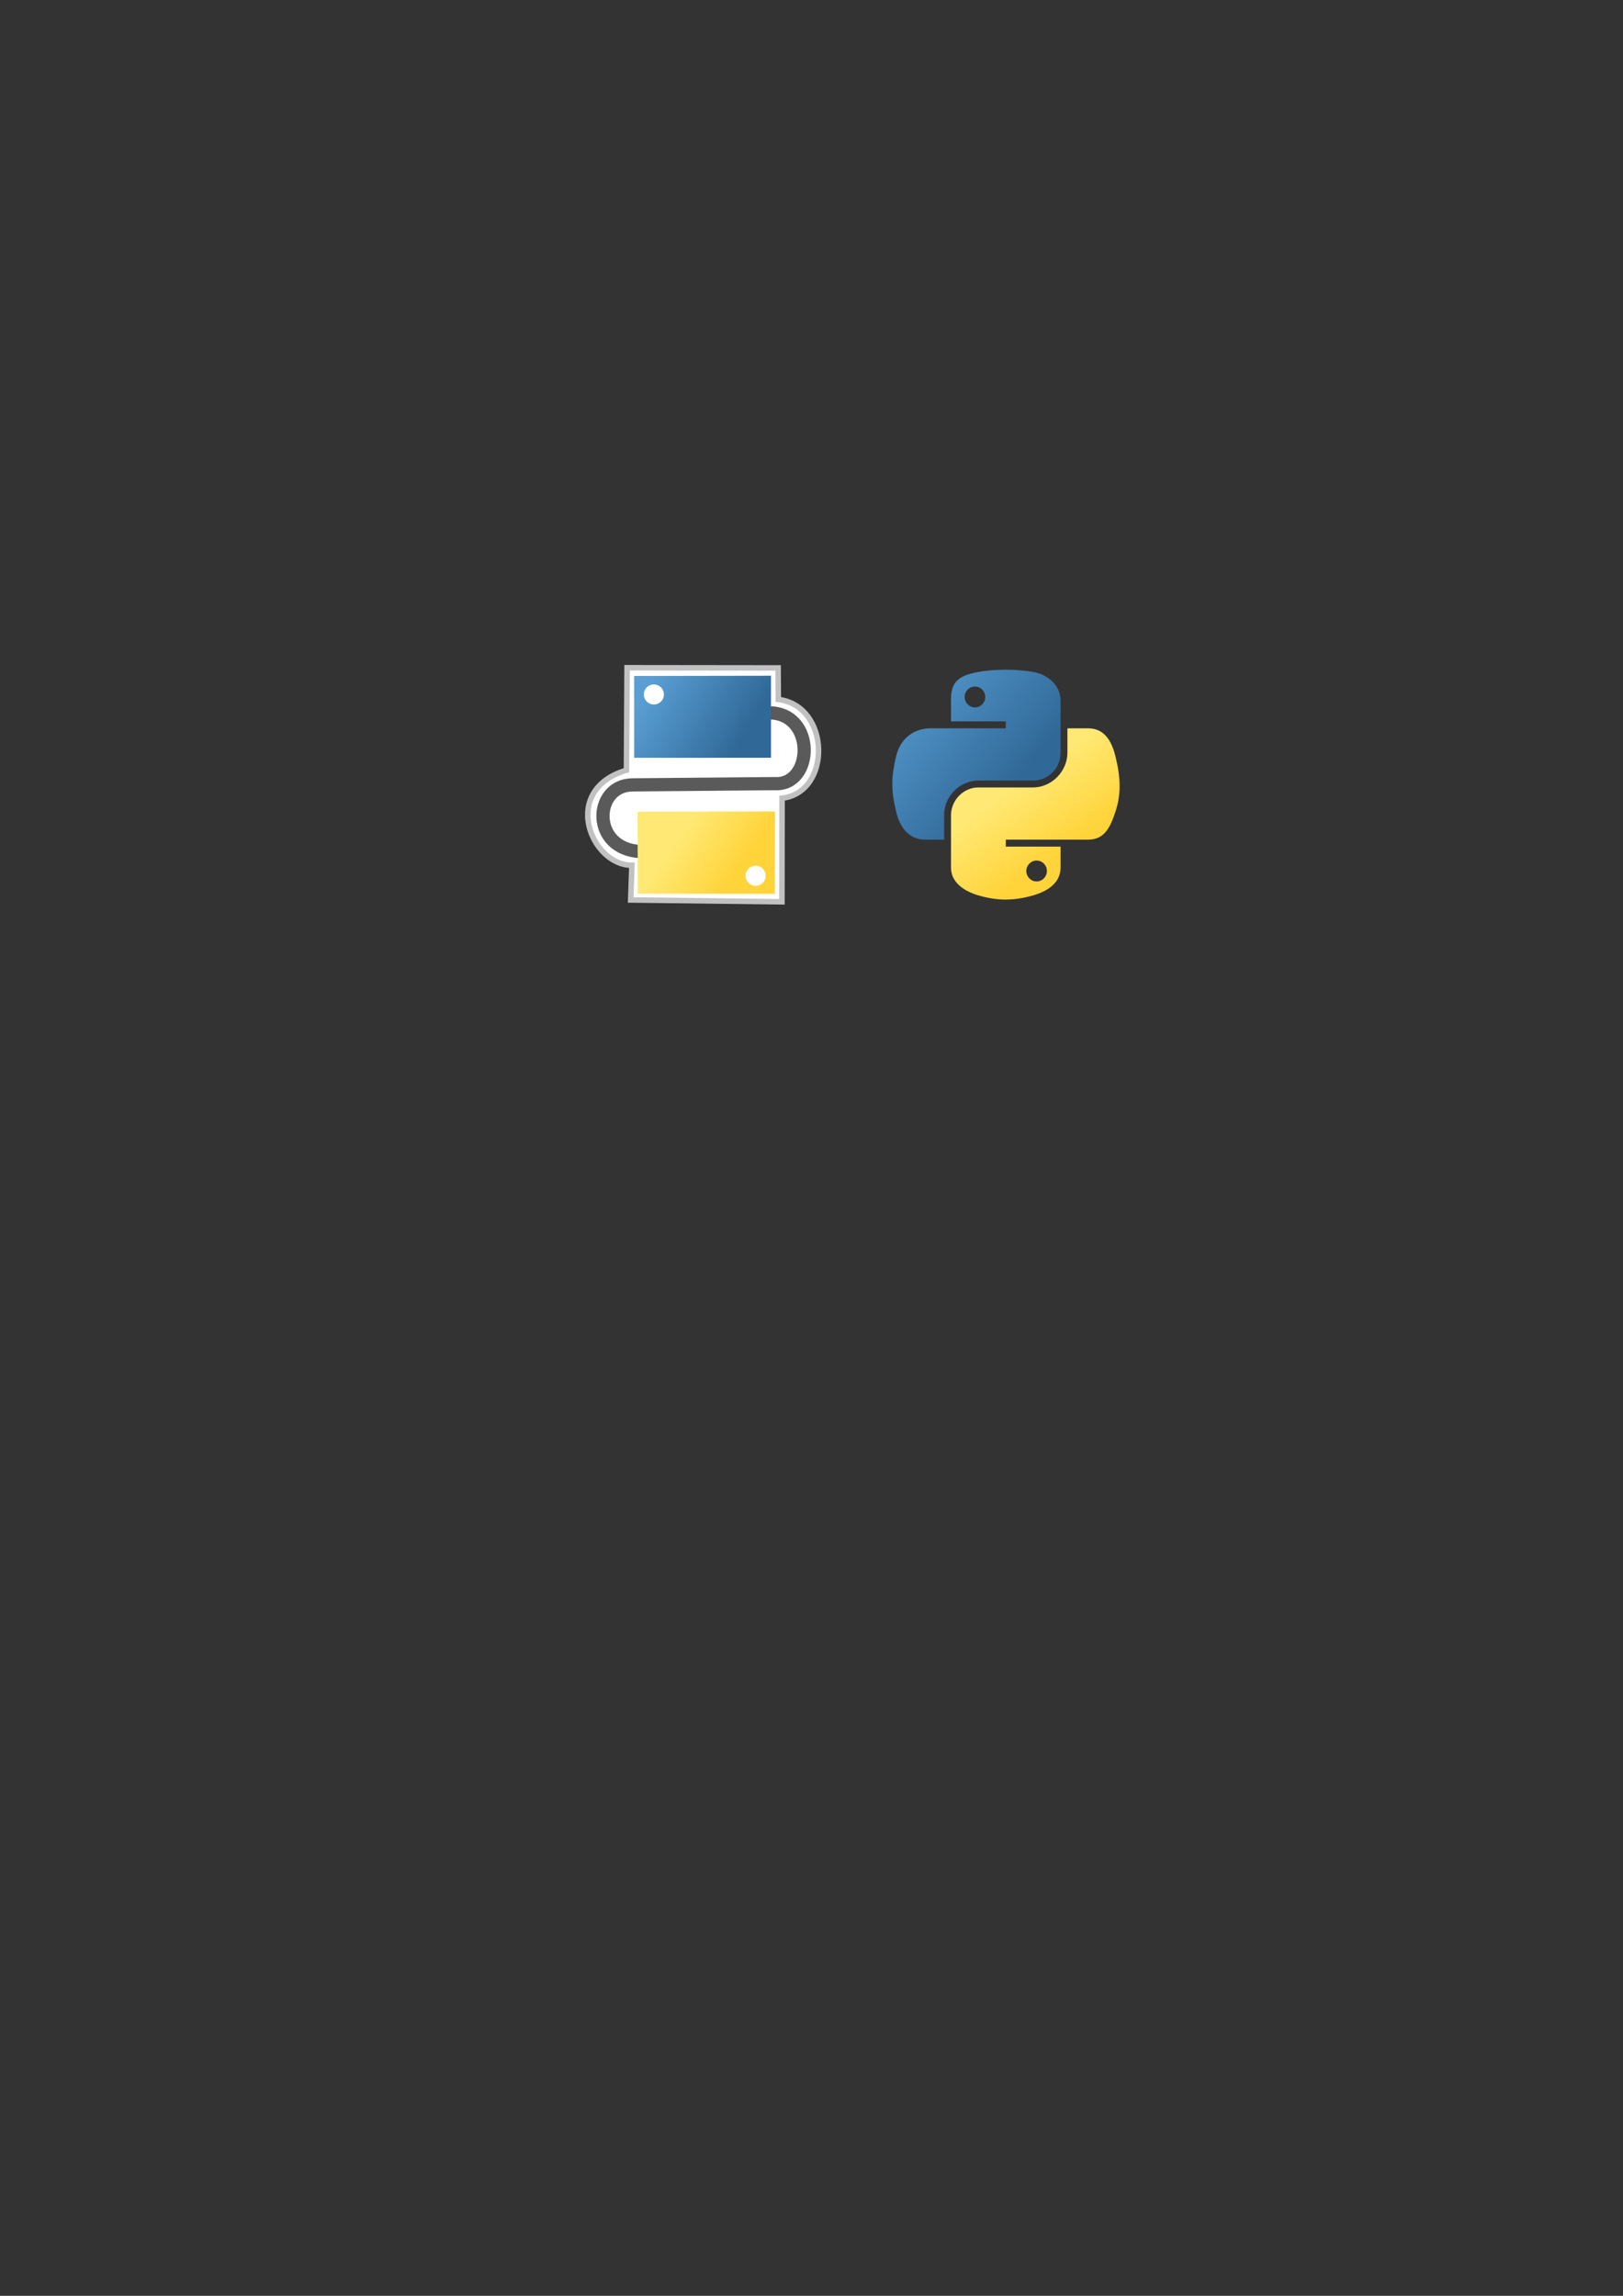 <?xml version="1.0" encoding="UTF-8" standalone="no"?>
<!-- Created with Inkscape (http://www.inkscape.org/) -->

<svg
   xmlns:dc="http://purl.org/dc/elements/1.1/"
   xmlns:cc="http://creativecommons.org/ns#"
   xmlns:rdf="http://www.w3.org/1999/02/22-rdf-syntax-ns#"
   xmlns:svg="http://www.w3.org/2000/svg"
   xmlns="http://www.w3.org/2000/svg"
   xmlns:xlink="http://www.w3.org/1999/xlink"
   xmlns:sodipodi="http://sodipodi.sourceforge.net/DTD/sodipodi-0.dtd"
   xmlns:inkscape="http://www.inkscape.org/namespaces/inkscape"
   width="210mm"
   height="297mm"
   id="svg2"
   version="1.1"
   inkscape:version="0.48.4 r9939"
   sodipodi:docname="Logo.svg">
  <rect width="100%" height="100%" fill="#333333" stroke="none"/>
  <defs
     id="defs4">
    <linearGradient
       inkscape:collect="always"
       xlink:href="#linearGradient4671"
       id="linearGradient1475"
       gradientUnits="userSpaceOnUse"
       gradientTransform="matrix(0.603,0,0,0.63,264.557,318.956)"
       x1="157.667"
       y1="170.723"
       x2="115.385"
       y2="139.676" />
    <linearGradient
       id="linearGradient4671">
      <stop
         style="stop-color:#ffd43b;stop-opacity:1;"
         offset="0"
         id="stop4673" />
      <stop
         style="stop-color:#ffe873;stop-opacity:1"
         offset="1"
         id="stop4675" />
    </linearGradient>
    <linearGradient
       inkscape:collect="always"
       xlink:href="#linearGradient4689"
       id="linearGradient1478"
       gradientUnits="userSpaceOnUse"
       gradientTransform="matrix(0.563,0,0,0.568,-9.4,-5.305)"
       x1="26.649"
       y1="20.604"
       x2="135.665"
       y2="114.398" />
    <linearGradient
       id="linearGradient4689">
      <stop
         style="stop-color:#5a9fd4;stop-opacity:1;"
         offset="0"
         id="stop4691" />
      <stop
         style="stop-color:#306998;stop-opacity:1;"
         offset="1"
         id="stop4693" />
    </linearGradient>
    <linearGradient
       y2="83.273"
       x2="148.235"
       y1="35.721"
       x1="67.052"
       gradientTransform="matrix(0.563,0,0,0.568,280.264,312.45)"
       gradientUnits="userSpaceOnUse"
       id="linearGradient3058"
       xlink:href="#linearGradient4689"
       inkscape:collect="always" />
    <linearGradient
       inkscape:collect="always"
       xlink:href="#linearGradient4671-6"
       id="linearGradient1475-8"
       gradientUnits="userSpaceOnUse"
       gradientTransform="matrix(0.563,0,0,0.568,421.373,315.744)"
       x1="150.961"
       y1="192.352"
       x2="112.031"
       y2="137.273" />
    <linearGradient
       id="linearGradient4671-6">
      <stop
         style="stop-color:#ffd43b;stop-opacity:1;"
         offset="0"
         id="stop4673-1" />
      <stop
         style="stop-color:#ffe873;stop-opacity:1"
         offset="1"
         id="stop4675-6" />
    </linearGradient>
    <linearGradient
       inkscape:collect="always"
       xlink:href="#linearGradient4689-7"
       id="linearGradient1478-6"
       gradientUnits="userSpaceOnUse"
       gradientTransform="matrix(0.563,0,0,0.568,-9.4,-5.305)"
       x1="26.649"
       y1="20.604"
       x2="135.665"
       y2="114.398" />
    <linearGradient
       id="linearGradient4689-7">
      <stop
         style="stop-color:#5a9fd4;stop-opacity:1;"
         offset="0"
         id="stop4691-0" />
      <stop
         style="stop-color:#306998;stop-opacity:1;"
         offset="1"
         id="stop4693-4" />
    </linearGradient>
    <linearGradient
       y2="114.398"
       x2="135.665"
       y1="20.604"
       x1="26.649"
       gradientTransform="matrix(0.563,0,0,0.568,421.373,315.744)"
       gradientUnits="userSpaceOnUse"
       id="linearGradient3080"
       xlink:href="#linearGradient4689-7"
       inkscape:collect="always" />
  </defs>
  <sodipodi:namedview
     id="base"
     pagecolor="#ffffff"
     bordercolor="#666666"
     borderopacity="1.0"
     inkscape:pageopacity="0.0"
     inkscape:pageshadow="2"
     inkscape:zoom="0.49497475"
     inkscape:cx="989.49383"
     inkscape:cy="408.94106"
     inkscape:document-units="px"
     inkscape:current-layer="layer1"
     showgrid="false"
     inkscape:window-width="1033"
     inkscape:window-height="612"
     inkscape:window-x="564"
     inkscape:window-y="269"
     inkscape:window-maximized="0" />
  <g
     inkscape:label="Ebene 1"
     inkscape:groupmode="layer"
     id="layer1">
    <path
       style="fill:#ffffff;stroke:#c1c1c1;stroke-width:2.691;stroke-linecap:butt;stroke-linejoin:miter;stroke-miterlimit:4;stroke-opacity:1;stroke-dasharray:none"
       d="m 306.654,326.487 73.872,0.09 0.09,15.411 c 25.555,3.1 26.302,45.415 1.842,48.281 l -0.064,50.662 -73.971,-0.896 0.589,-16.986 c -19.925,0.162 -35.251,-36.762 -2.654,-46.471 l 0.295,-50.091 z"
       id="path3765"
       inkscape:connector-curvature="0"
       sodipodi:nodetypes="cccccccccc" />
    <rect
       style="fill:#f4d7d7;fill-opacity:0;stroke:none"
       id="rect3763"
       width="110.879"
       height="110.879"
       x="288.39"
       y="328.556"
       inkscape:export-filename="D:\Projekte\PyLinX\Aptana-Projekte\PyLinX2\icons\pylinx_16.png"
       inkscape:export-xdpi="5.4245286"
       inkscape:export-ydpi="5.4245286" />
    <rect
       style="fill:none;stroke:none"
       id="rect3757"
       width="114.279"
       height="113.132"
       x="287.955"
       y="327.597"
       inkscape:export-filename="D:\Projekte\PyLinX\Aptana-Projekte\PyLinX2\icons\pylinx_16.png"
       inkscape:export-xdpi="5.4245286"
       inkscape:export-ydpi="5.4245286" />
    <path
       style="fill:none;stroke:#5a5a5a;stroke-width:6.457;stroke-linecap:butt;stroke-linejoin:miter;stroke-miterlimit:4;stroke-opacity:1;stroke-dasharray:none"
       d="m 375.798,348.537 c 23.31,-0.248 22.231,35.783 3.066,34.605 l -69.6,0.619 c -19.254,0.171 -20.527,31.744 4.349,32.615"
       id="path3761"
       inkscape:connector-curvature="0"
       sodipodi:nodetypes="ccsc"
       inkscape:export-filename="D:\Projekte\PyLinX\Aptana-Projekte\PyLinX2\icons\pylinx_16.png"
       inkscape:export-xdpi="5.4245286"
       inkscape:export-ydpi="5.4245286" />
    <path
       inkscape:connector-curvature="0"
       style="fill:url(#linearGradient3058);fill-opacity:1"
       d="m 310.12,330.504 0.005,40.02 66.919,-0.025 -0.006,-40.104 z"
       id="path1948"
       sodipodi:nodetypes="ccccc" />
    <path
       inkscape:connector-curvature="0"
       style="fill:url(#linearGradient3080);fill-opacity:1"
       d="m 491.282,327.448 c -4.584,0.021 -8.961,0.412 -12.812,1.094 -11.346,2.005 -13.406,6.2 -13.406,13.938 l 0,10.219 26.812,0 0,3.406 -26.812,0 -10.062,0 c -7.792,0 -14.616,4.684 -16.75,13.594 -2.462,10.213 -2.571,16.586 0,27.25 1.906,7.938 6.458,13.594 14.25,13.594 l 9.219,0 0,-12.25 c 0,-8.85 7.657,-16.656 16.75,-16.656 l 26.781,0 c 7.455,0 13.406,-6.138 13.406,-13.625 l 0,-25.531 c 0,-7.266 -6.13,-12.725 -13.406,-13.938 -4.606,-0.767 -9.385,-1.115 -13.969,-1.094 z m -14.5,8.219 c 2.77,0 5.031,2.299 5.031,5.125 0,2.816 -2.262,5.094 -5.031,5.094 -2.779,0 -5.031,-2.277 -5.031,-5.094 0,-2.826 2.252,-5.125 5.031,-5.125 z"
       id="path1948-9" />
    <path
       inkscape:connector-curvature="0"
       style="fill:url(#linearGradient1475-8);fill-opacity:1"
       d="m 522.001,356.104 0,11.906 c 0,9.231 -7.826,17 -16.75,17 l -26.781,0 c -7.336,0 -13.406,6.278 -13.406,13.625 l 0,25.531 c 0,7.266 6.319,11.54 13.406,13.625 8.487,2.496 16.626,2.947 26.781,0 6.75,-1.954 13.406,-5.888 13.406,-13.625 l 0,-10.219 -26.781,0 0,-3.406 26.781,0 13.406,0 c 7.792,0 10.696,-5.435 13.406,-13.594 2.799,-8.399 2.68,-16.476 0,-27.25 -1.926,-7.757 -5.604,-13.594 -13.406,-13.594 l -10.062,0 z m -15.062,64.656 c 2.779,10e-6 5.031,2.277 5.031,5.094 0,2.826 -2.252,5.125 -5.031,5.125 -2.77,0 -5.031,-2.299 -5.031,-5.125 0,-2.816 2.262,-5.094 5.031,-5.094 z"
       id="path1950-8" />
    <path
       inkscape:connector-curvature="0"
       style="fill:url(#linearGradient1475);fill-opacity:1"
       d="m 379.001,396.724 -67.202,0.141 0.089,40.073 67.065,0.086 z"
       id="path1950"
       sodipodi:nodetypes="ccccc" />
    <path
       transform="matrix(2.042,0,0,2.042,-341.862,-266.235)"
       d="m 350.775,340.078 a 2.399,2.399 0 1 1 -4.798,0 2.399,2.399 0 1 1 4.798,0 z"
       sodipodi:ry="2.3991122"
       sodipodi:rx="2.3991122"
       sodipodi:cy="340.07837"
       sodipodi:cx="348.37637"
       id="path3827"
       style="fill:#ffffff;fill-opacity:1;stroke:none"
       sodipodi:type="arc" />
    <path
       sodipodi:type="arc"
       style="fill:#ffffff;fill-opacity:1;stroke:none"
       id="path3829"
       sodipodi:cx="348.37637"
       sodipodi:cy="340.07837"
       sodipodi:rx="2.3991122"
       sodipodi:ry="2.3991122"
       d="m 350.775,340.078 a 2.399,2.399 0 1 1 -4.798,0 2.399,2.399 0 1 1 4.798,0 z"
       transform="matrix(2.042,0,0,2.042,-391.612,-354.876)" />
  </g>
</svg>
